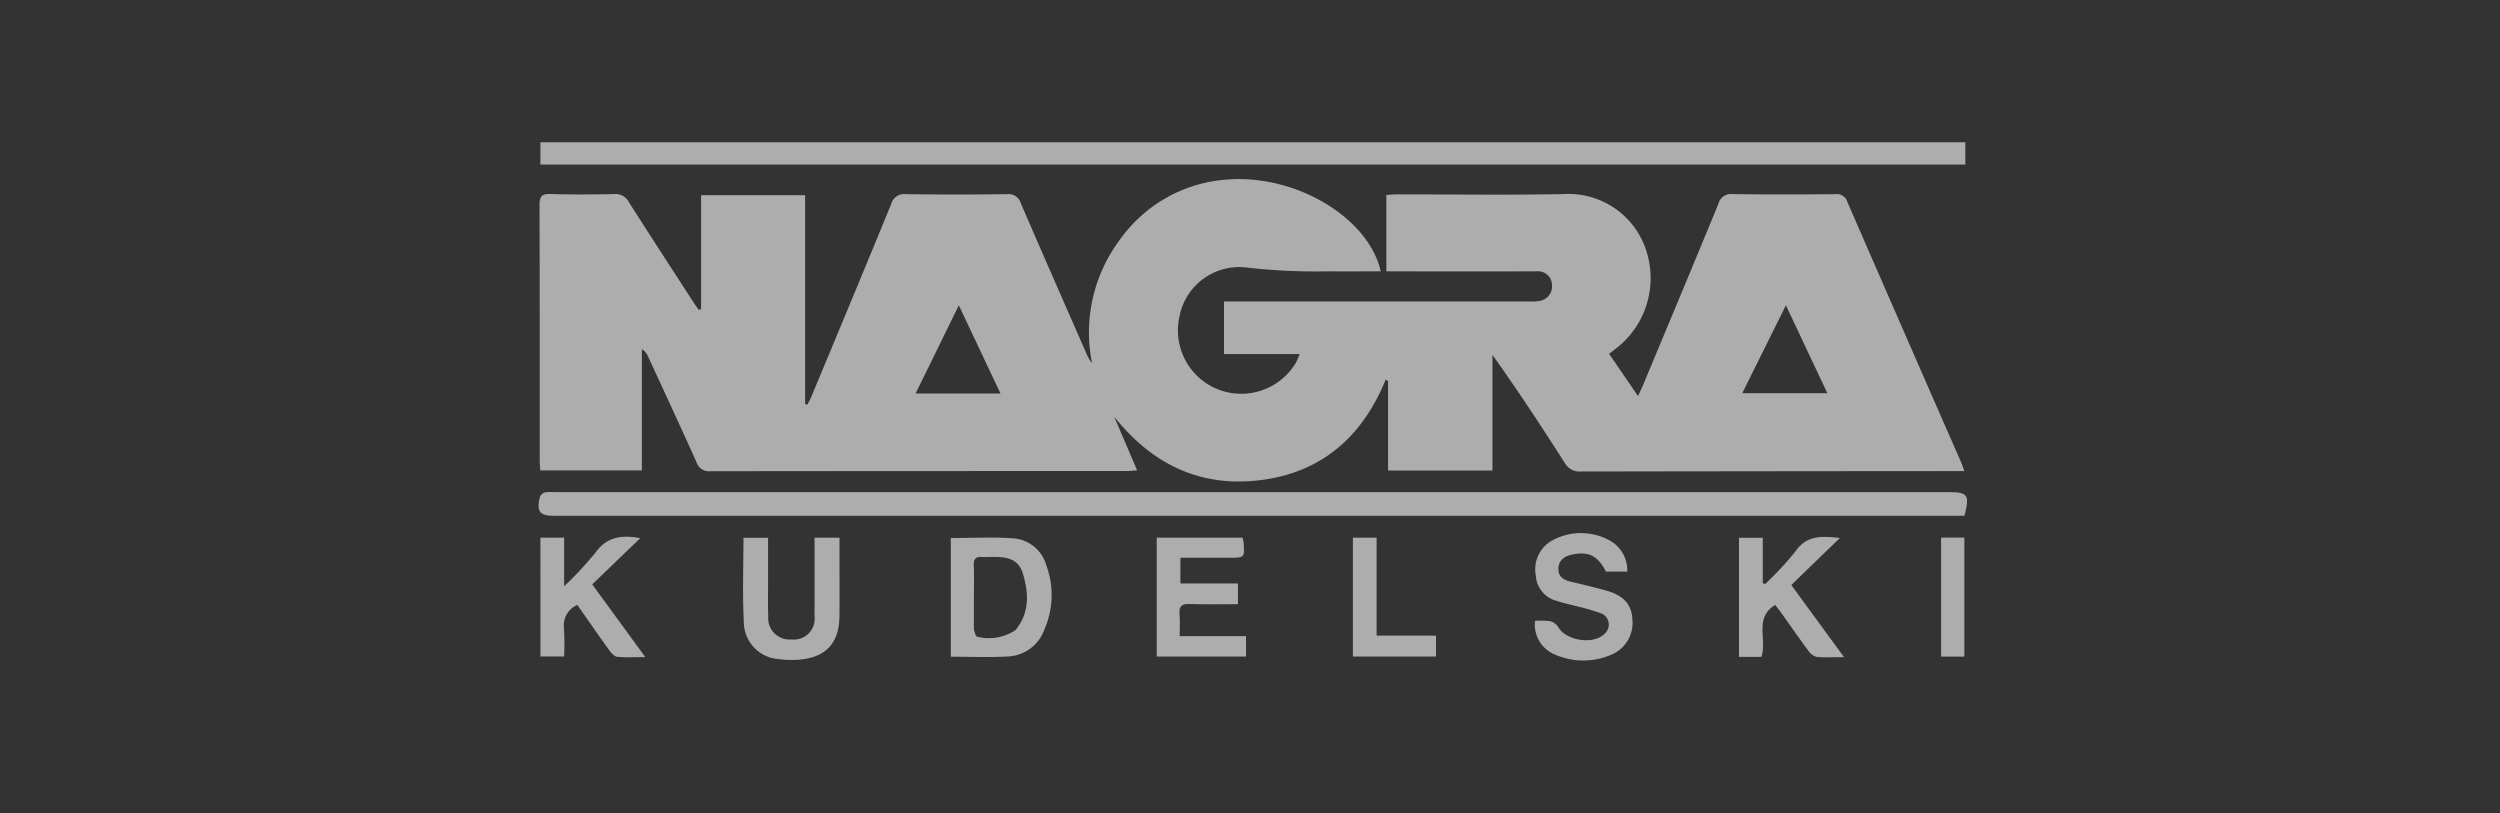<svg xmlns="http://www.w3.org/2000/svg" width="246" height="80" viewBox="0 0 246 80">
  <rect x="0" y="0" width="246" height="80" fill="#333333" stroke="none"/>
  <g id="Group_266" data-name="Group 266" transform="translate(-1393 -4759)">
    <g id="Group_150" data-name="Group 150" transform="translate(3350.654 3657.758)" opacity="0.6">
      <path id="Path_98" data-name="Path 98" d="M-1888.3,1146.686v-11.218h10.236V1156l.23.079c.139-.286.293-.565.415-.858,2.613-6.282,5.238-12.559,7.813-18.856a1.342,1.342,0,0,1,1.489-1q4.962.068,9.926,0a1.25,1.25,0,0,1,1.358.905c2.128,4.939,4.3,9.862,6.454,14.789a3.969,3.969,0,0,0,.55.943,15.23,15.23,0,0,1,2.708-12.117,14.154,14.154,0,0,1,10.8-5.975c6.765-.422,13.723,3.853,14.9,9.049-1.76,0-3.5.009-5.242,0a60.209,60.209,0,0,1-8.032-.386,5.987,5.987,0,0,0-6.521,4.774,6.25,6.25,0,0,0,3.832,7.246,6.261,6.261,0,0,0,7.609-2.635c.125-.212.2-.452.381-.858h-7.451v-5.175h1.192q14.355,0,28.71,0a6.249,6.249,0,0,0,1.067-.041,1.465,1.465,0,0,0,1.305-1.646,1.377,1.377,0,0,0-1.543-1.28q-6.764.015-13.528,0h-1.228v-7.519c.376-.019.751-.054,1.126-.055,5.45,0,10.9.079,16.35-.027a8.021,8.021,0,0,1,8.077,5.493,8.744,8.744,0,0,1-3.084,9.8c-.154.115-.3.235-.549.425l2.845,4.156c.219-.478.38-.8.52-1.14,2.469-5.92,4.947-11.837,7.388-17.769a1.285,1.285,0,0,1,1.412-.965c3.373.051,6.747.037,10.121.008a1.07,1.07,0,0,1,1.155.759q5.586,12.834,11.21,25.652c.1.23.17.474.3.837h-1.032q-18.345.011-36.69.04a1.679,1.679,0,0,1-1.625-.895c-2.267-3.552-4.583-7.072-7.082-10.583v11.381H-1820.7v-8.8l-.234-.144c-2.266,5.56-6.228,9.086-12.181,9.872-5.983.791-10.772-1.5-14.537-6.229l2.26,5.285c-.382.028-.654.065-.926.065q-20.535,0-41.07.02a1.276,1.276,0,0,1-1.366-.9c-1.551-3.459-3.154-6.895-4.741-10.338a1.626,1.626,0,0,0-.63-.773v11.932h-10c-.02-.371-.054-.718-.054-1.064,0-8.337.008-16.674-.019-25.011,0-.816.157-1.15,1.06-1.122,2.106.067,4.217.048,6.325.006a1.445,1.445,0,0,1,1.4.782c2.073,3.255,4.179,6.488,6.276,9.727.19.294.393.579.59.869Zm106.747-.387-4.293,8.647h8.371Zm-77.284,8.684-4.1-8.683-4.257,8.683Z" transform="translate(-0.368 -15.016)" fill="#fff"/>
      <path id="Path_99" data-name="Path 99" d="M-1903.751,1117.434v-2.192h140.213v2.192Z" transform="translate(-0.727)" fill="#fff"/>
      <path id="Path_100" data-name="Path 100" d="M-1764.354,1294.363H-1903.1c-1.455,0-1.78-.41-1.422-1.869a.764.764,0,0,1,.494-.436,4.236,4.236,0,0,1,.969-.023h137.137C-1764.005,1292.035-1763.823,1292.287-1764.354,1294.363Z" transform="translate(0 -142.364)" fill="#fff"/>
      <path id="Path_101" data-name="Path 101" d="M-1696.293,1315.111c2.113,0,4.186-.118,6.237.038a3.66,3.66,0,0,1,3.17,2.677,8.4,8.4,0,0,1-.228,6.351,3.973,3.973,0,0,1-3.492,2.586c-1.866.114-3.744.026-5.687.026Zm2.27,5.793v3.109a.28.28,0,0,0,0,.1c.1.244.135.614.314.707a4.732,4.732,0,0,0,3.775-.641c1.412-1.7,1.318-3.678.716-5.614-.53-1.7-2.068-1.6-3.482-1.587a4.351,4.351,0,0,1-.485,0c-.614-.062-.878.168-.851.822C-1693.991,1318.831-1694.023,1319.868-1694.023,1320.9Z" transform="translate(-167.801 -160.928)" fill="#fff"/>
      <path id="Path_102" data-name="Path 102" d="M-1903.746,1314.738h2.334v4.779a34.63,34.63,0,0,0,3.075-3.3c1.14-1.6,2.614-1.759,4.416-1.434l-4.725,4.55,5.22,7.156c-1.052,0-1.914.052-2.763-.03-.278-.027-.58-.36-.771-.625-1.058-1.467-2.085-2.957-3.151-4.478a2.169,2.169,0,0,0-1.323,2.207,27.743,27.743,0,0,1,.02,2.865h-2.331Z" transform="translate(-0.731 -160.588)" fill="#fff"/>
      <path id="Path_103" data-name="Path 103" d="M-1295.657,1326.527h-2.208v-11.711h2.339v4.466l.231.08a30.358,30.358,0,0,0,3-3.235c1.123-1.606,2.6-1.48,4.359-1.3l-4.784,4.631,5.192,7.1c-1.033,0-1.865.049-2.686-.027a1.372,1.372,0,0,1-.8-.568c-.927-1.249-1.813-2.528-2.717-3.795-.183-.256-.382-.5-.577-.753C-1296.408,1322.729-1295.083,1324.806-1295.657,1326.527Z" transform="translate(-488.671 -160.651)" fill="#fff"/>
      <path id="Path_104" data-name="Path 104" d="M-1391.975,1316.614h-2.1c-.8-1.564-1.716-2.029-3.358-1.665-.717.159-1.279.531-1.317,1.344-.036.794.476,1.138,1.178,1.307,1.2.288,2.394.566,3.577.9,1.684.479,2.446,1.356,2.525,2.8a3.4,3.4,0,0,1-2.195,3.544,6.922,6.922,0,0,1-5.307-.016,3.188,3.188,0,0,1-2.077-3.365,7.422,7.422,0,0,1,1.423.024,1.321,1.321,0,0,1,.832.544c.75,1.39,3.5,1.828,4.6.693a1.191,1.191,0,0,0-.464-2.038,23.149,23.149,0,0,0-2.422-.694c-.593-.162-1.2-.283-1.78-.478a2.743,2.743,0,0,1-2.11-2.5,3.247,3.247,0,0,1,1.626-3.471,5.882,5.882,0,0,1,5.6-.012A3.341,3.341,0,0,1-1391.975,1316.614Z" transform="translate(-405.558 -159.129)" fill="#fff"/>
      <path id="Path_105" data-name="Path 105" d="M-1589.941,1324.8h6.526v2.008h-8.787v-11.7h8.429a2.492,2.492,0,0,1,.117.45c.11,1.524.108,1.525-1.4,1.526h-4.817v2.533h5.661v2.036c-1.61,0-3.19.04-4.767-.017-.788-.028-1.038.246-.978,1C-1589.9,1323.307-1589.941,1323.984-1589.941,1324.8Z" transform="translate(-251.63 -160.961)" fill="#fff"/>
      <path id="Path_106" data-name="Path 106" d="M-1794.277,1315.115h2.453c0,.72,0,1.421,0,2.121,0,1.88.018,3.761-.006,5.641q-.05,3.92-3.939,4.239a9.155,9.155,0,0,1-2.032-.052,3.68,3.68,0,0,1-3.438-3.718c-.142-2.709-.034-5.431-.034-8.217h2.422c0,1.444,0,2.86,0,4.277,0,1.167-.032,2.336.016,3.5a2.094,2.094,0,0,0,2.285,2.224,2.048,2.048,0,0,0,2.268-2.3c.017-2.2.005-4.409.006-6.613Z" transform="translate(-83.224 -160.966)" fill="#fff"/>
      <path id="Path_107" data-name="Path 107" d="M-1493.04,1315.114h2.333v9.638h5.846v2.058h-8.179Z" transform="translate(-331.489 -160.965)" fill="#fff"/>
      <path id="Path_108" data-name="Path 108" d="M-1195.717,1315.081h2.29v11.708h-2.29Z" transform="translate(-570.934 -160.938)" fill="#fff"/>
    </g>
    <rect id="Rectangle_222" data-name="Rectangle 222" width="246" height="80" transform="translate(1393 4759)" fill="none"/>
  </g>
</svg>
